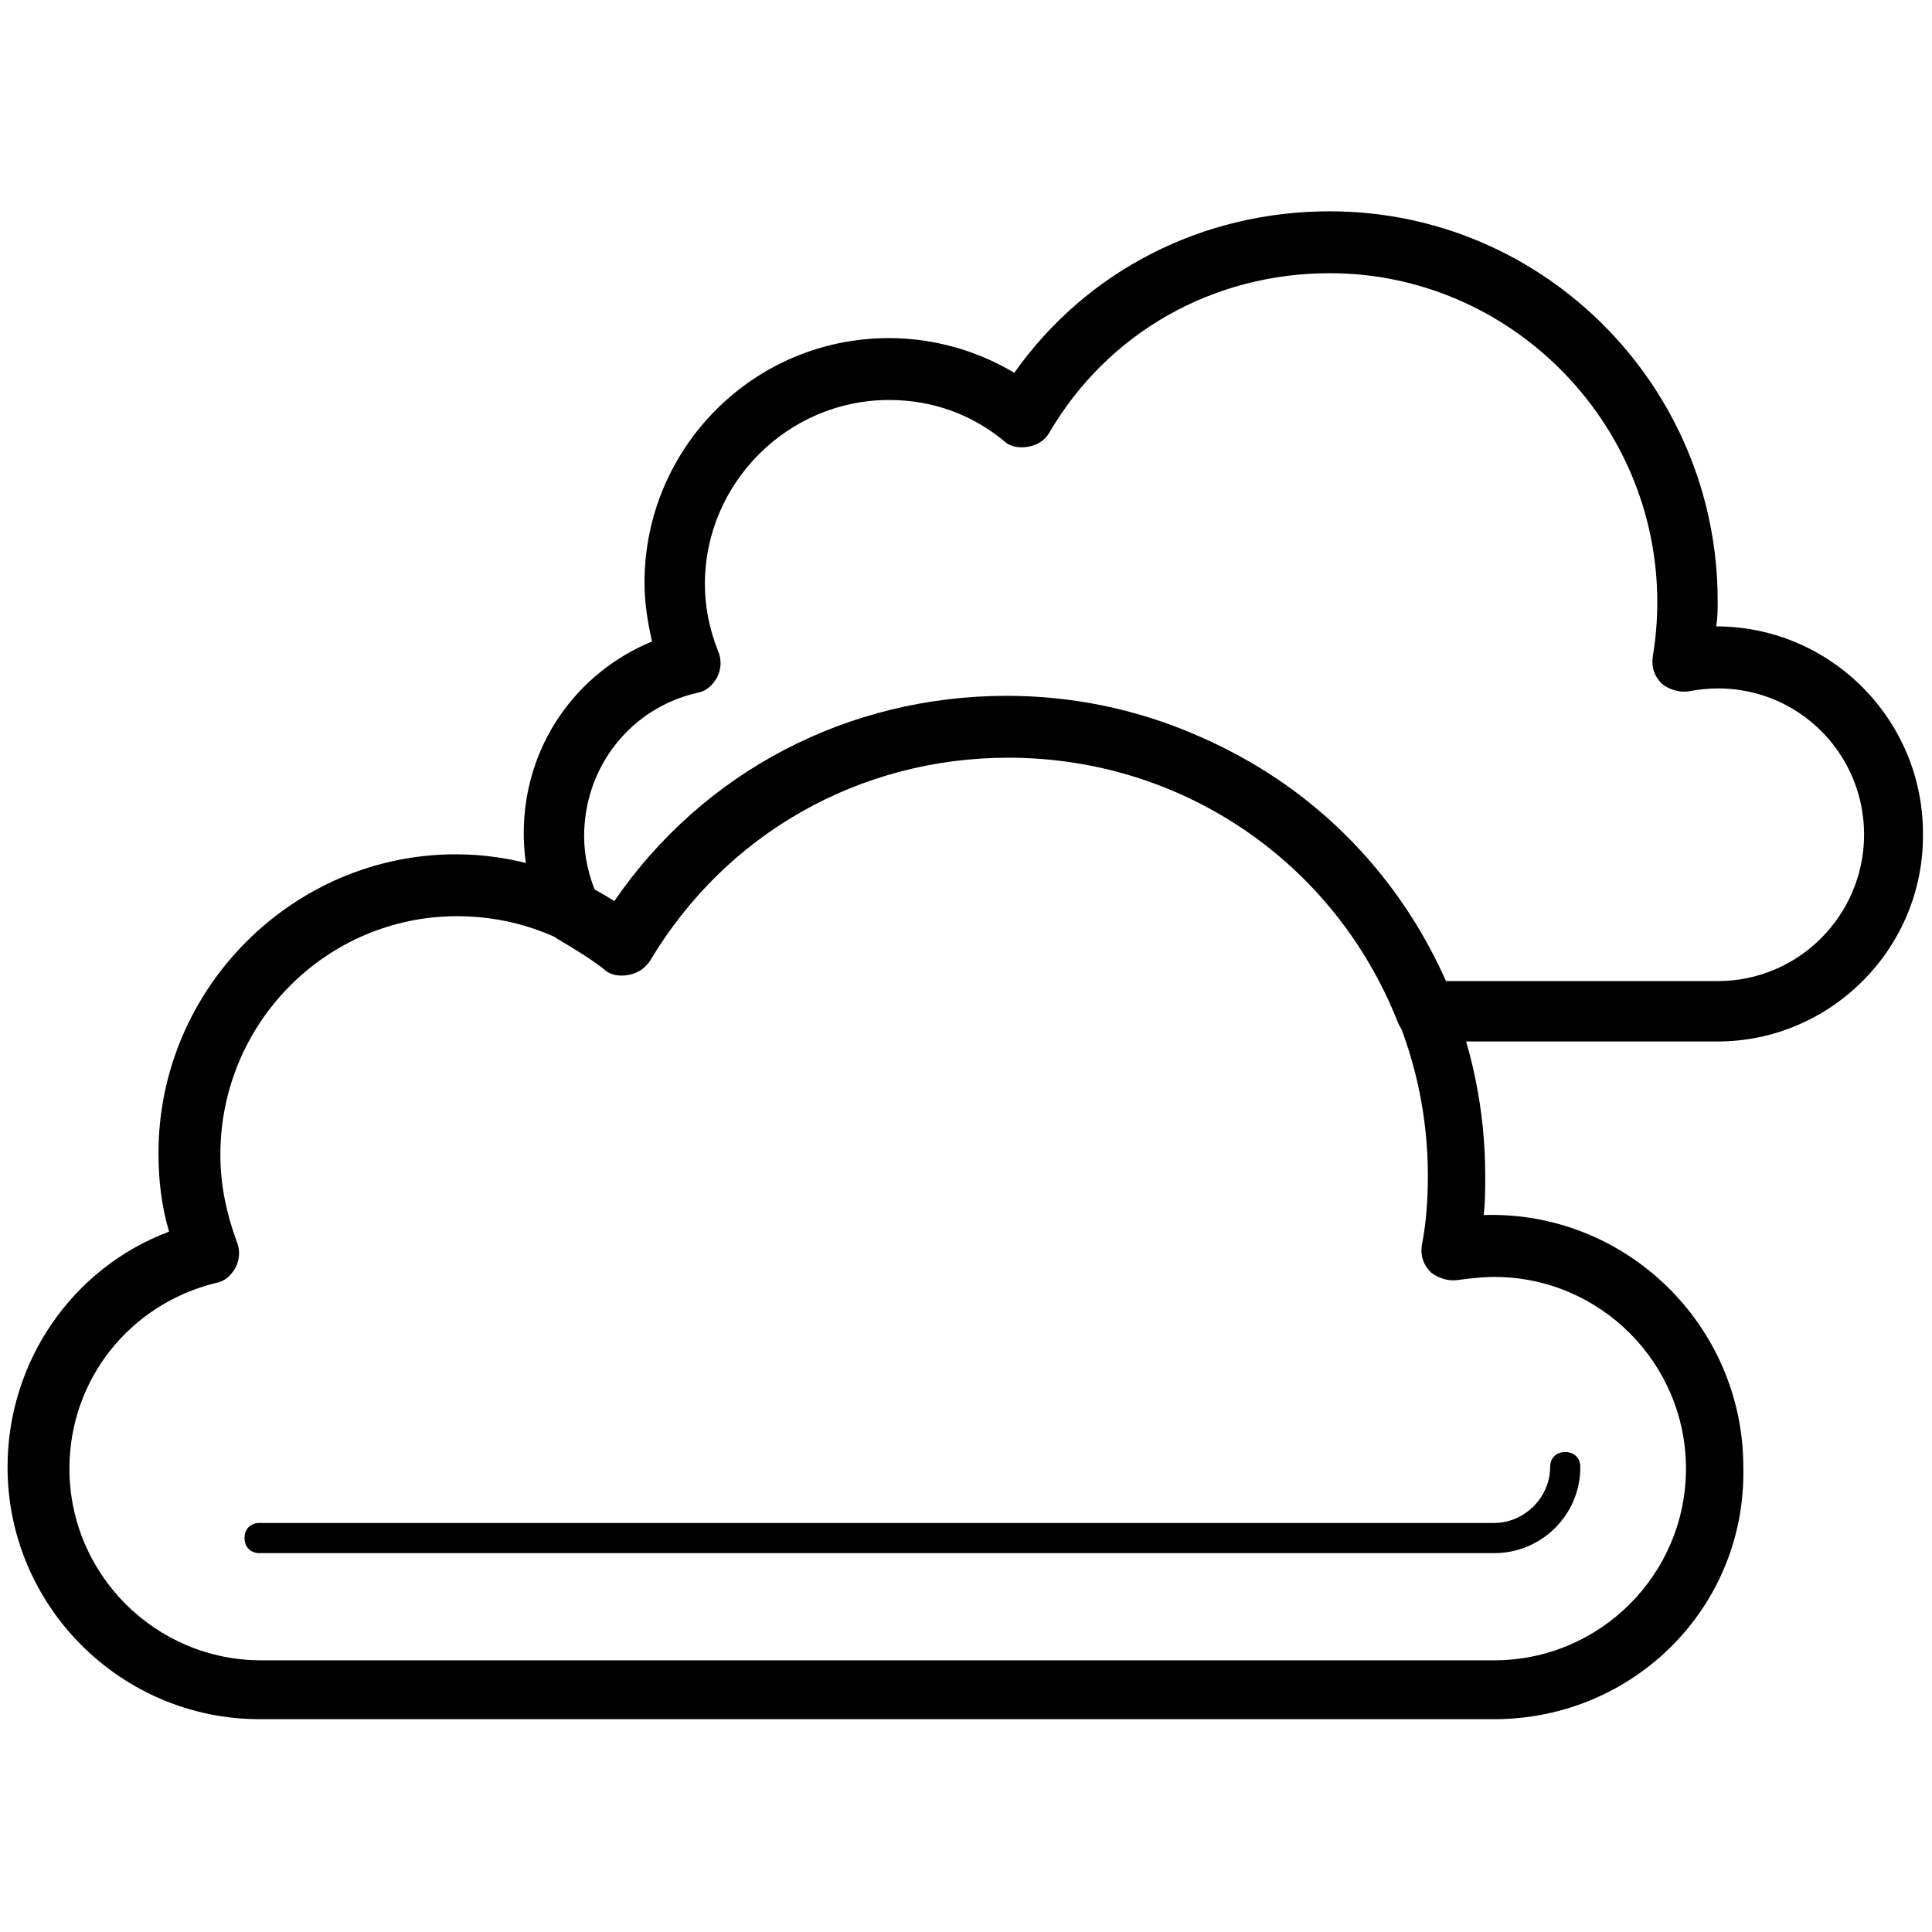 <?xml version="1.0" standalone="no" ?>
<!DOCTYPE svg PUBLIC "-//W3C//DTD SVG 1.1//EN"
  "http://www.w3.org/Graphics/SVG/1.1/DTD/svg11.dtd">
<svg
  t="1702665435842"
  class="icon"
  viewBox="0 0 1024 1024"
  version="1.1"
  xmlns="http://www.w3.org/2000/svg"
  p-id="5335"
  xmlns:xlink="http://www.w3.org/1999/xlink"
  width="200"
  height="200"
><path
    d="M792 911.2H137.6C64 911.2 4 851.2 4 777.6c0-56 34.4-105.6 85.6-124.8-4-13.6-5.6-27.2-5.6-41.6 0-87.2 71.2-158.4 157.6-158.4 29.6 0 59.2 8.8 84 24.8 47.2-68.8 124-108.8 208-108.8 140 0 253.6 114.4 253.6 254.4 0 7.2 0 13.6-0.8 20.8 75.2-2.4 137.6 58.4 137.6 133.6 1.6 74.4-58.4 133.6-132 133.6zM242.4 485.6c-69.6 0-125.6 56.8-125.6 126.4 0 16 3.2 31.2 8.8 46.4 1.6 4 1.6 8.8-0.8 13.6-2.4 4-5.6 7.2-10.4 8-45.6 11.2-77.6 51.2-77.6 98.4 0 56 45.6 101.6 101.6 101.6H792c56 0 101.6-45.6 101.6-101.6 0-56-45.6-101.6-101.6-101.6-6.4 0-12.8 0.8-19.2 1.6-4.8 0.8-10.4-0.8-14.4-4-4-4-5.6-8.8-4.8-14.4 2.4-12 3.2-24.8 3.2-36.8 0-122.4-99.2-222.4-221.6-222.4-78.4 0-149.6 40-190.4 108-2.4 4-6.4 6.4-11.2 7.2-4.8 0.8-9.6 0-12.8-3.2-22.4-17.6-49.6-27.2-78.4-27.2z"
    p-id="5336"
  /><path
    d="M792 823.2H137.6c-4.8 0-8-3.2-8-8s3.2-8 8-8H792c16 0 29.6-13.6 29.6-29.6 0-4.8 3.2-8 8-8s8 3.2 8 8c0 25.6-20.8 45.6-45.6 45.6zM910.4 552H756c-6.4 0-12.8-4-15.2-10.4-33.6-84.8-114.4-140-206.4-140-78.4 0-149.6 40-190.4 108-2.4 4-6.4 6.4-11.2 7.2-4.8 0.8-9.6 0-12.8-3.2-7.2-5.6-15.2-10.4-23.2-15.2-3.2-1.6-5.6-4-7.2-7.2-8-16-12-32-12-49.6 0-45.6 27.2-84.8 68-101.6-2.4-10.4-4-20.8-4-31.2 0-71.2 57.6-129.6 129.6-129.6 23.2 0 46.4 6.4 66.4 18.4C576 143.2 637.6 112 704.8 112c113.6 0 205.6 92.8 205.6 206.4 0 4.8 0 8.8-0.8 13.6 60.8 0 109.6 49.6 109.6 109.6 0.8 60.8-48.8 110.4-108.8 110.4z m-144-32h144c43.2 0 77.6-35.2 77.6-77.6 0-48-43.2-85.6-92.8-76-4.8 0.8-10.4-0.8-14.4-4-4-4-5.6-8.8-4.8-14.4 1.6-9.6 2.4-19.2 2.4-28.8 0-96-78.4-174.4-173.6-174.4-61.6 0-117.6 31.2-148.8 84.8-2.4 4-6.4 6.4-11.2 7.2-4.8 0.8-9.6 0-12.8-3.2-17.6-14.4-38.4-21.6-60.8-21.6-53.6 0-97.6 44-97.6 97.6 0 12 2.4 24 7.2 36 1.6 4 1.6 8.8-0.8 13.6-2.4 4-5.6 7.2-10.4 8-35.2 8-60 39.2-60 76 0 10.4 2.4 20.8 6.4 30.4 3.2 1.6 6.4 4 10.4 5.6 47.2-68.8 124-108.8 208-108.8 101.6-0.8 191.2 57.6 232 149.6z"
    p-id="5337"
  /></svg>
